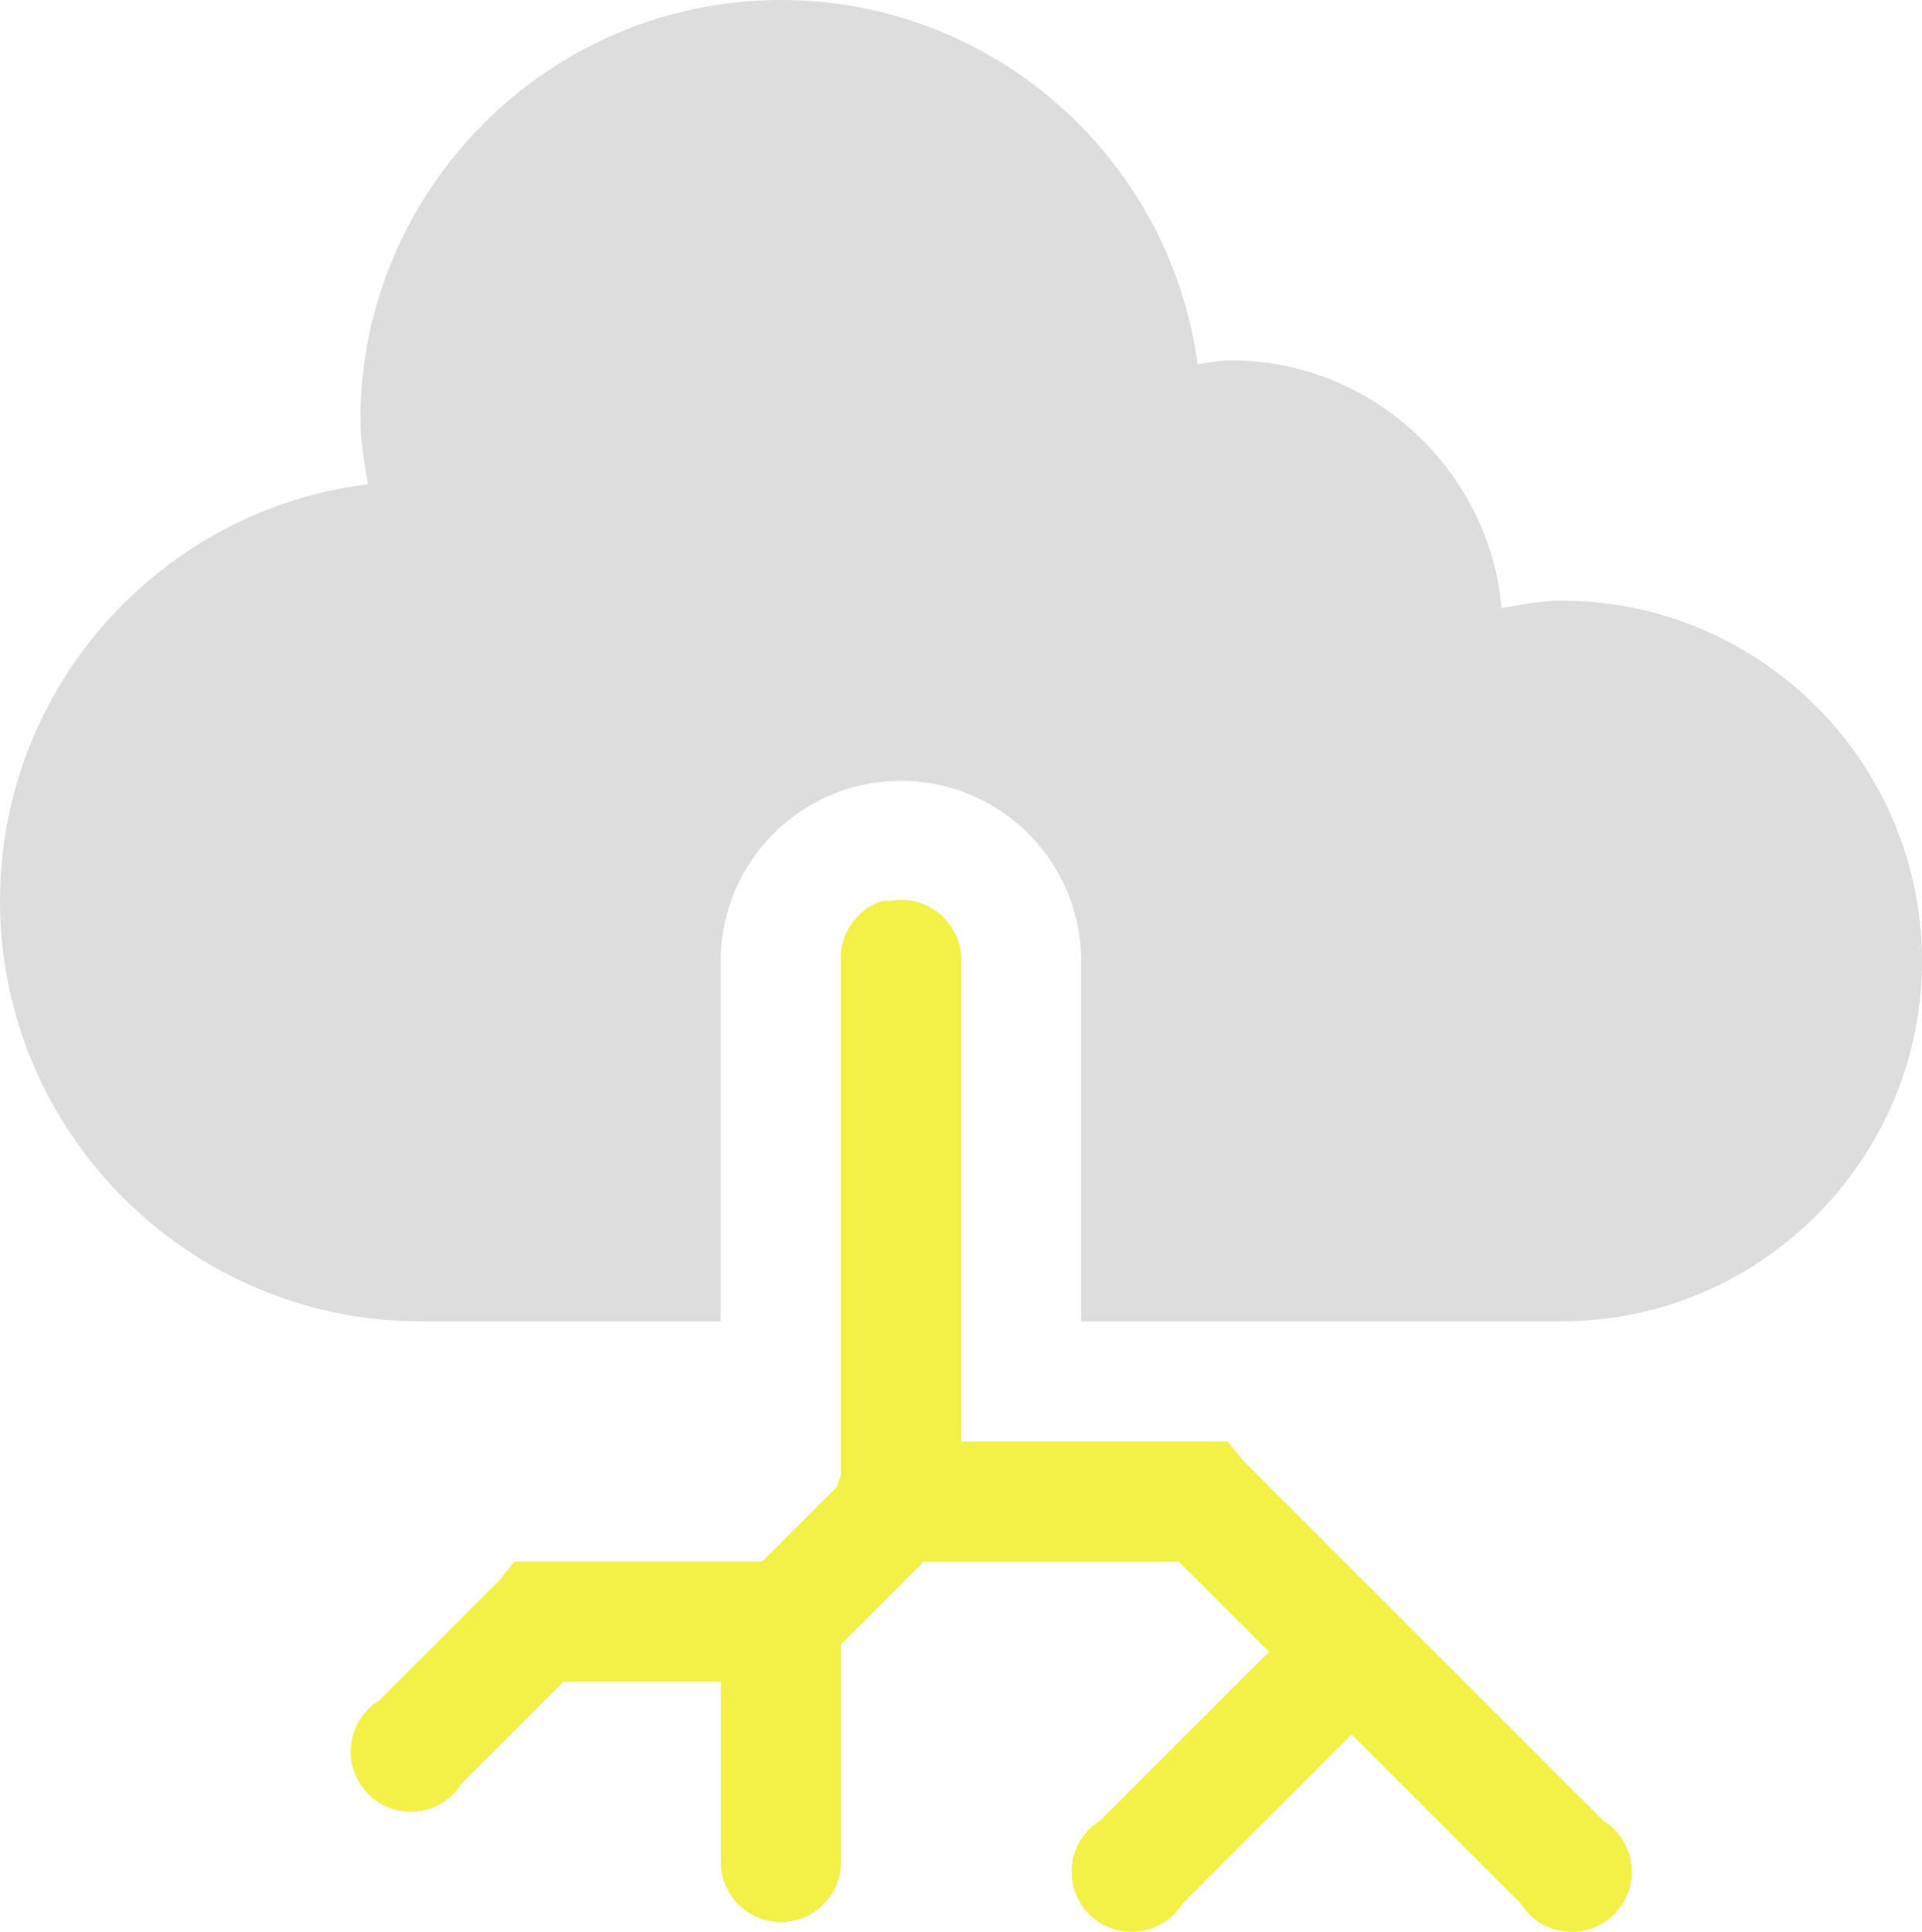 <svg enable-background="new" height="16.083" width="16" xmlns="http://www.w3.org/2000/svg" xmlns:xlink="http://www.w3.org/1999/xlink"><filter id="a" color-interpolation-filters="sRGB"><feBlend in2="BackgroundImage" mode="darken"/></filter><g transform="translate(-541 273)"><g><path d="m547.5-273c-1.927 0-3.5 1.573-3.5 3.5 0 .179.036.36.062.531-1.724.214-3.062 1.688-3.062 3.469 0 1.927 1.573 3.5 3.5 3.5h2.5v-1-1-1c0-.828.672-1.5 1.5-1.5s1.5.672 1.5 1.5v1 1 1h1.688 2.312c1.651 0 3-1.349 3-3s-1.349-3-3-3c-.174 0-.334.034-.5.062-.1-1.146-1.079-2.062-2.25-2.062-.1 0-.185.019-.281.031-.228-1.71-1.698-3.031-3.469-3.031z" fill="#ddd"/><path d="m548.344-265.5a.5.5 0 0 0 -.344.5v4.281a.502.502 0 0 0 -.031.094l-.625.625h-.031-1.812-.219l-.125.156-1 1a.5.5 0 1 0 .688.688l.844-.844h1.312v1.5a.5.5 0 1 0 1 0v-1.812l.688-.688h2.125l.75.75-1.406 1.406a.5.5 0 1 0 .688.688l1.406-1.406 1.406 1.406a.5.5 0 1 0 .688-.688l-3-3-.125-.156h-.219-2v-4a.5.5 0 0 0 -.594-.5.5.5 0 0 0 -.062 0z" fill="#f3f048"/></g><g filter="url(#a)"/></g></svg>